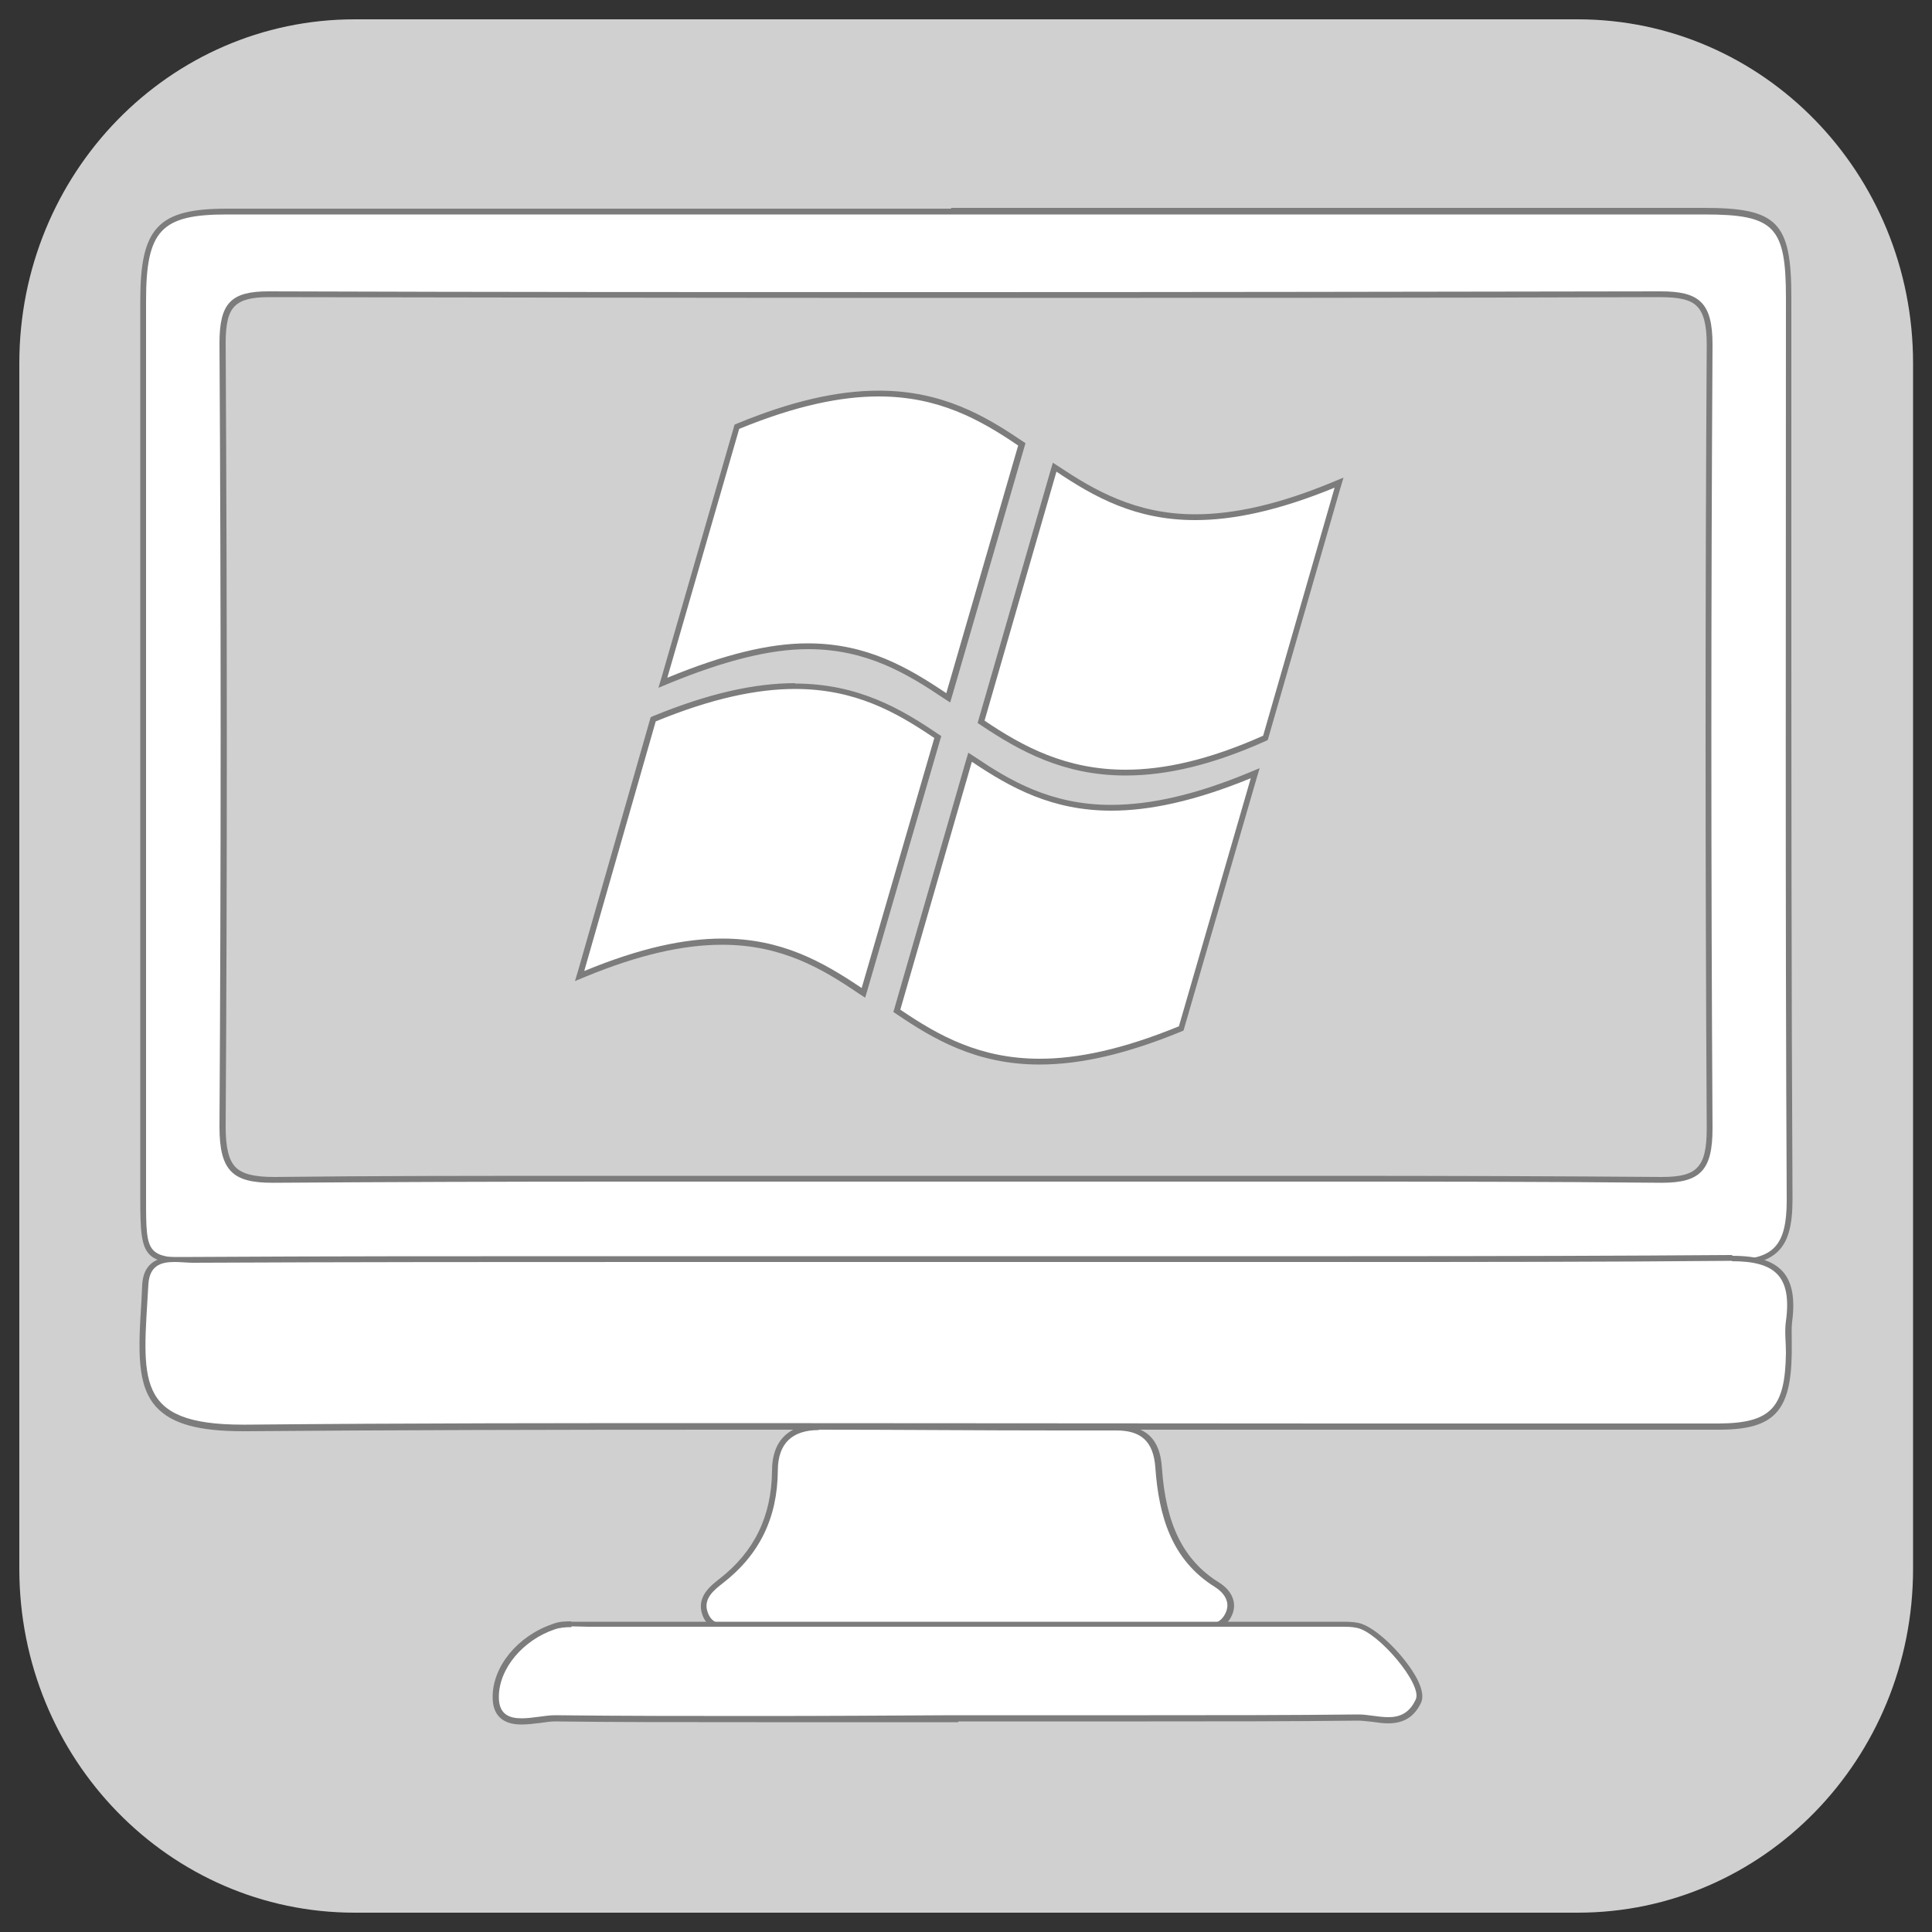 <?xml version="1.0" encoding="UTF-8"?><svg id="Layer_1" xmlns="http://www.w3.org/2000/svg" viewBox="0 0 50 50"><rect x="0" y="0" width="50" height="50" fill="#333333" stroke="none"/><defs><style>.cls-1{fill:#fff;}.cls-2{fill:#7c7c7c;}.cls-3{fill:#d0d0d0;}</style></defs><path class="cls-3" d="M9.18,.5h31.65c4.8,0,8.68,3.98,8.68,8.9v31.2c0,4.92-3.88,8.9-8.68,8.9H9.18c-4.8,0-8.68-3.98-8.68-8.9V9.4C.5,4.48,4.38,.5,9.18,.5Z"/><g><g><path class="cls-1" d="M44.77,32.68c-3.3-.02-6.6-.03-9.9-.03h-9.97v-.07l-5.39,.06s-11.3,0-14.21,0c-1.55,0-1.6-.05-1.6-1.63,0-7.75,0-15.49,0-23.23,0-1.85,.43-2.31,2.17-2.31H44.11c1.85,0,2.18,.33,2.18,2.23v6.17c0,5.73-.01,11.46,.02,17.18,0,.64-.1,1.04-.34,1.28-.23,.23-.59,.33-1.17,.33h-.03ZM6.94,7.61c-.47,0-.76,.08-.93,.25-.18,.18-.26,.5-.26,1.02,.04,7.29,.04,13.92,0,20.28,0,.56,.08,.91,.28,1.11,.19,.19,.49,.27,1.02,.27,2.99-.02,5.94-.03,8.89-.03h18.24c2.93,0,5.87,0,8.8,.02h0c.52,0,.81-.08,.99-.26,.19-.19,.27-.52,.27-1.07-.04-6.95-.04-13.78,0-20.28,0-.53-.08-.85-.27-1.04-.18-.18-.48-.26-1.01-.26-6.16,.01-12.32,.02-18.47,.02s-11.69,0-17.54-.02v0Z"/><path class="cls-2" d="M24.62,5.55c6.5,0,12.99,0,19.49,0,1.81,0,2.11,.31,2.11,2.16,0,7.78-.02,15.57,.02,23.35,0,1.19-.35,1.54-1.44,1.54h-.03c-3.28-.02-6.56-.03-9.84-.03s-6.63,0-9.95,0h0c-3.5-.01-7.01-.01-10.52-.01-3.05,0-6.11,0-9.16,0-1.52,0-1.52-.02-1.52-1.55,0-7.74,0-15.49,0-23.23,0-1.82,.39-2.23,2.09-2.23,6.25,0,12.5,0,18.75,0m.03,2.01c-5.9,0-11.79,0-17.69-.02h-.01c-.97,0-1.27,.3-1.27,1.34,.04,6.76,.04,13.52,0,20.28,0,1.15,.35,1.45,1.37,1.45h.04c2.93-.02,5.87-.03,8.8-.03s6.06,0,9.09,0h0c3.03,0,6.06,0,9.08,0s5.94,0,8.92,.03h.03c1,0,1.31-.33,1.31-1.41-.04-6.76-.04-13.52,0-20.28,0-1.11-.36-1.38-1.35-1.38h-.01c-6.1,.01-12.21,.02-18.31,.02m-.03-2.16c-6.25,0-12.5,0-18.75,0-1.78,0-2.24,.49-2.24,2.38,0,7.74,0,15.49,0,23.23,0,1.62,.08,1.7,1.67,1.7,3.05,0,6.11,0,9.16,0h10.52c1.66,.01,3.32,.01,4.97,0,1.66,0,3.32,0,4.97,0,3.97,0,7,0,9.84,.03h0c.63,0,1.01-.11,1.26-.36,.26-.26,.37-.67,.37-1.34-.03-5.7-.03-11.5-.03-17.1,0-2.08,0-4.17,0-6.25,0-1.94-.36-2.31-2.26-2.31-6.5,0-12.99,0-19.49,0h0Zm.03,2.31c6.1,0,12.21,0,18.31-.02h0c.51,0,.8,.07,.96,.24,.17,.17,.25,.48,.25,.99-.04,6.5-.04,13.32,0,20.28,0,.53-.07,.84-.25,1.02-.16,.17-.44,.24-.91,.24-2.61-.02-5.36-.03-8.95-.03-1.51,0-3.03,0-4.54,0-1.51,0-3.03,0-4.54,0h-.15c-1.46,0-2.93,0-4.39,0-1.51,0-3.03,0-4.54,0-3.54,0-6.26,0-8.8,.03h0c-.53,0-.83-.08-1-.25-.18-.18-.26-.51-.26-1.05,.04-6.35,.04-12.98,0-20.28,0-.5,.07-.8,.24-.96,.16-.16,.43-.23,.88-.23,5.91,.01,11.8,.02,17.7,.02h0Z"/></g><g><path class="cls-1" d="M6.28,36.95c-1.12,0-1.79-.18-2.18-.59-.51-.54-.45-1.45-.38-2.7l.02-.42c.03-.58,.42-.65,.75-.65,.09,0,.17,0,.26,0,.08,0,.15,0,.22,0,3.45-.02,6.89-.02,10.33-.02h19.63c3.28,0,6.56,0,9.84-.03h0c.66,0,1.06,.12,1.29,.39,.23,.26,.3,.66,.22,1.25-.02,.17-.02,.35-.01,.52,0,.1,0,.2,0,.29-.02,1.47-.43,1.9-1.81,1.9-1.47,0-2.95,0-4.42,0,0,0-18.47-.02-21.1-.02-4.2,0-8.4,0-12.6,.04h-.08Z"/><path class="cls-2" d="M44.82,32.64c1.1,0,1.56,.37,1.4,1.55-.04,.27,0,.55,0,.82-.02,1.42-.38,1.82-1.73,1.83-1.48,0-2.96,0-4.44,0-1.76,0-3.53,0-5.29,0h0c-5.28,0-10.57-.01-15.85-.01-4.18,0-8.36,0-12.54,.04h-.08c-2.84,0-2.59-1.18-2.45-3.63,.03-.5,.34-.58,.68-.58,.16,0,.33,.02,.47,.02h0c4.1-.02,8.2-.02,12.3-.02,2.61,0,5.22,0,7.83,0h.41c3.14,0,6.28,0,9.43,0s6.56,0,9.83-.03h.04m0-.15h-.04c-2.82,.02-5.85,.03-9.83,.03-1.57,0-3.14,0-4.71,0-1.57,0-3.14,0-4.71,0H15.17c-3.39,0-6.79,0-10.18,.02h0c-.07,0-.15,0-.22,0-.08,0-.17,0-.26,0-.2,0-.79,0-.83,.72l-.02,.42c-.08,1.27-.13,2.2,.4,2.76,.4,.42,1.08,.61,2.23,.61h.08c3.65-.03,7.63-.04,12.54-.04,2.64,0,5.28,0,7.92,0,2.64,0,5.28,0,7.92,0h5.3c1.48,0,2.96,0,4.44,0,1.42,0,1.86-.47,1.88-1.98,0-.1,0-.2,0-.3,0-.18-.01-.35,.01-.51,.08-.61,0-1.03-.24-1.3-.25-.28-.66-.41-1.31-.41h0Z"/></g><g><path class="cls-1" d="M24.94,42.11v-.08l-1.48,.06h-4.6c-.24,0-.5-.04-.61-.35-.16-.42,.19-.68,.41-.85,.93-.71,1.38-1.65,1.39-2.85,0-.74,.4-1.12,1.14-1.12,2.04,0,4.07,.02,6.11,.02h1.6c.69,0,1.04,.32,1.09,1.02,.07,1.02,.31,2.28,1.51,3.03,.25,.16,.47,.45,.3,.79-.14,.29-.4,.33-.66,.33h-.1l-.09-.08v.08c-1.05,0-2.1,0-3.14,0h-2.86Z"/><path class="cls-2" d="M21.19,37h0c2.07,0,4.14,.02,6.21,.02,.5,0,.99,0,1.49,0h0c.63,0,.96,.27,1.01,.96,.09,1.26,.42,2.39,1.54,3.09,.21,.13,.43,.38,.27,.69-.13,.26-.36,.29-.59,.29-.06,0-.13,0-.19,0h-.01c-1.01,0-2.02,0-3.04,0s-1.92,0-2.88,0h0c-.96-.01-1.92-.01-2.88-.01-1.01,0-2.02,0-3.03,0h0c-.07,0-.15,0-.23,0-.22,0-.44-.03-.54-.3-.14-.36,.16-.59,.39-.77,.94-.73,1.41-1.68,1.42-2.91,0-.72,.39-1.05,1.06-1.05m0-.15c-.78,0-1.21,.43-1.21,1.2-.01,1.18-.46,2.1-1.36,2.8-.23,.18-.61,.47-.44,.94,.15,.4,.52,.4,.68,.4h.23c1.02,0,2.03,0,3.04,0h5.77c1.01,.01,2.02,.01,3.04,0h.2c.18,0,.55,0,.73-.37,.16-.32,.03-.66-.33-.88-.91-.57-1.37-1.49-1.47-2.97-.05-.75-.42-1.09-1.16-1.09h-1.49c-2.07,0-4.14,0-6.21-.01h0Z"/></g><g><path class="cls-1" d="M13.5,44.53c-.44,0-.66-.2-.67-.62,0-.76,.62-1.52,1.49-1.82,.16-.06,.34-.06,.47-.06h19.93c.14,0,.28,.01,.42,.04,.43,.08,1.19,.86,1.47,1.42,.12,.23,.15,.41,.1,.53-.2,.45-.54,.5-.78,.5-.13,0-.27-.02-.41-.04-.12-.02-.25-.03-.36-.03-1.79,.02-3.57,.02-5.35,.02h-10.31c-1.71,.01-3.43,0-5.14,0h0c-.13,0-.26,.02-.4,.04-.16,.02-.32,.04-.47,.04Z"/><path class="cls-2" d="M14.79,42.09c.15,0,.3,.01,.44,.01h0c4.26,0,8.53,0,12.79,0,2.14,0,4.29,0,6.43,0h0c.09,0,.18,0,.27,0,.14,0,.27,0,.4,.03,.55,.11,1.7,1.46,1.52,1.85-.17,.37-.43,.46-.71,.46-.26,0-.53-.07-.77-.07h-.01c-1.8,.02-3.6,.02-5.4,.02-1.7,0-3.4,0-5.1,0h0c-1.68,.01-3.37,.02-5.05,.02s-3.49,0-5.23-.02h-.01c-.24,0-.58,.08-.86,.08-.32,0-.59-.1-.59-.55,0-.75,.64-1.48,1.44-1.75,.14-.05,.29-.06,.44-.06m0-.15c-.14,0-.32,0-.49,.07-.91,.31-1.56,1.11-1.55,1.9,0,.46,.26,.7,.74,.7,.16,0,.32-.02,.49-.04,.14-.02,.27-.04,.38-.04,1.51,.02,3.12,.02,5.24,.02h5.2v-.02h4.95c1.8,0,3.6,0,5.4-.02h0c.12,0,.23,.02,.36,.03,.14,.02,.28,.04,.42,.04,.41,0,.68-.18,.85-.54,.06-.14,.03-.34-.1-.6-.3-.58-1.07-1.37-1.53-1.46-.15-.03-.3-.03-.43-.03h-6.7c-4.26,0-8.53,0-12.79,0-.07,0-.14,0-.22,0-.08,0-.15,0-.23,0h0Z"/></g><g><g><path class="cls-1" d="M29.13,19.99c-1.58,0-2.71-.62-3.7-1.29l1.86-6.63,.09,.06c.9,.6,1.98,1.25,3.56,1.25,1.05,0,2.22-.27,3.58-.84l.14-.06-1.9,6.57c-1.37,.64-2.54,.93-3.63,.93h0Z"/><path class="cls-2" d="M27.33,12.2c1,.67,2.06,1.26,3.6,1.26,.98,0,2.15-.24,3.61-.84l-1.85,6.42c-1.41,.63-2.57,.88-3.56,.88-1.54,0-2.66-.6-3.65-1.27l1.86-6.44m-.09-.24l-.06,.2-1.86,6.44-.03,.1,.09,.06c1,.67,2.14,1.3,3.74,1.3,1.1,0,2.28-.29,3.62-.89l.06-.03,.02-.07,1.85-6.42,.09-.3-.29,.12c-1.35,.56-2.52,.83-3.55,.83-1.55,0-2.63-.64-3.52-1.23l-.17-.11h0Z"/></g><g><path class="cls-1" d="M22.26,25.64c-.95-.64-2.01-1.27-3.57-1.27-1.04,0-2.19,.27-3.55,.83l-.14,.06,1.89-6.61c1.42-.62,2.61-.9,3.68-.9,1.62,0,2.74,.66,3.66,1.29l-1.88,6.65-.09-.06Z"/><path class="cls-2" d="M20.57,17.83c1.55,0,2.61,.59,3.61,1.27l-1.88,6.47h0c-1.01-.68-2.07-1.28-3.61-1.28-.97,0-2.12,.24-3.57,.84l1.85-6.46c1.46-.6,2.63-.84,3.61-.84m0-.15h0c-1.08,0-2.28,.28-3.67,.85l-.07,.03-.02,.07-1.85,6.46-.09,.3,.29-.12c1.34-.55,2.49-.82,3.52-.82,1.54,0,2.59,.62,3.53,1.26l.17,.11,.06-.2,1.88-6.47,.03-.1-.09-.06c-.93-.63-2.05-1.3-3.7-1.3h0Z"/></g><g><path class="cls-1" d="M24.45,18c-.95-.64-2.01-1.27-3.51-1.28h0c-1.02,0-2.2,.29-3.64,.89l-.14,.06,1.9-6.59c1.42-.62,2.61-.9,3.68-.9,1.62,0,2.74,.66,3.65,1.29l-1.85,6.59-.09-.06Z"/><path class="cls-2" d="M22.74,10.26c1.54,0,2.61,.59,3.61,1.27l-1.86,6.41c-.98-.66-2.04-1.28-3.55-1.29h-.04c-.98,0-2.15,.28-3.63,.89l1.86-6.44c1.46-.6,2.63-.84,3.61-.84m0-.15h0c-1.08,0-2.28,.28-3.66,.85l-.07,.03-.02,.07-1.86,6.44-.09,.3,.29-.12c1.44-.59,2.61-.88,3.58-.88h.04c1.48,.01,2.52,.63,3.47,1.27l.17,.11,.06-.2,1.86-6.41,.03-.1-.09-.06c-.93-.63-2.05-1.3-3.7-1.3h0Z"/></g><g><path class="cls-1" d="M26.92,27.47c-1.62,0-2.73-.66-3.65-1.28l1.85-6.59,.09,.06c.9,.6,1.99,1.25,3.56,1.25,1.05,0,2.22-.27,3.59-.84l.14-.06-1.9,6.57c-1.42,.62-2.61,.9-3.68,.9Z"/><path class="cls-2" d="M25.16,19.72c1,.67,2.07,1.26,3.6,1.26,.98,0,2.15-.24,3.61-.84l-1.86,6.42c-1.46,.6-2.63,.84-3.6,.84-1.54,0-2.61-.59-3.61-1.27l1.85-6.41m-.09-.24l-.06,.2-1.85,6.41-.03,.1,.09,.06c.93,.63,2.05,1.3,3.69,1.3,1.08,0,2.27-.28,3.66-.85l.07-.03,.02-.07,1.86-6.42,.09-.3-.29,.12c-1.35,.56-2.52,.83-3.56,.83-1.56,0-2.63-.64-3.52-1.24l-.17-.11h0Z"/></g></g></g></svg>